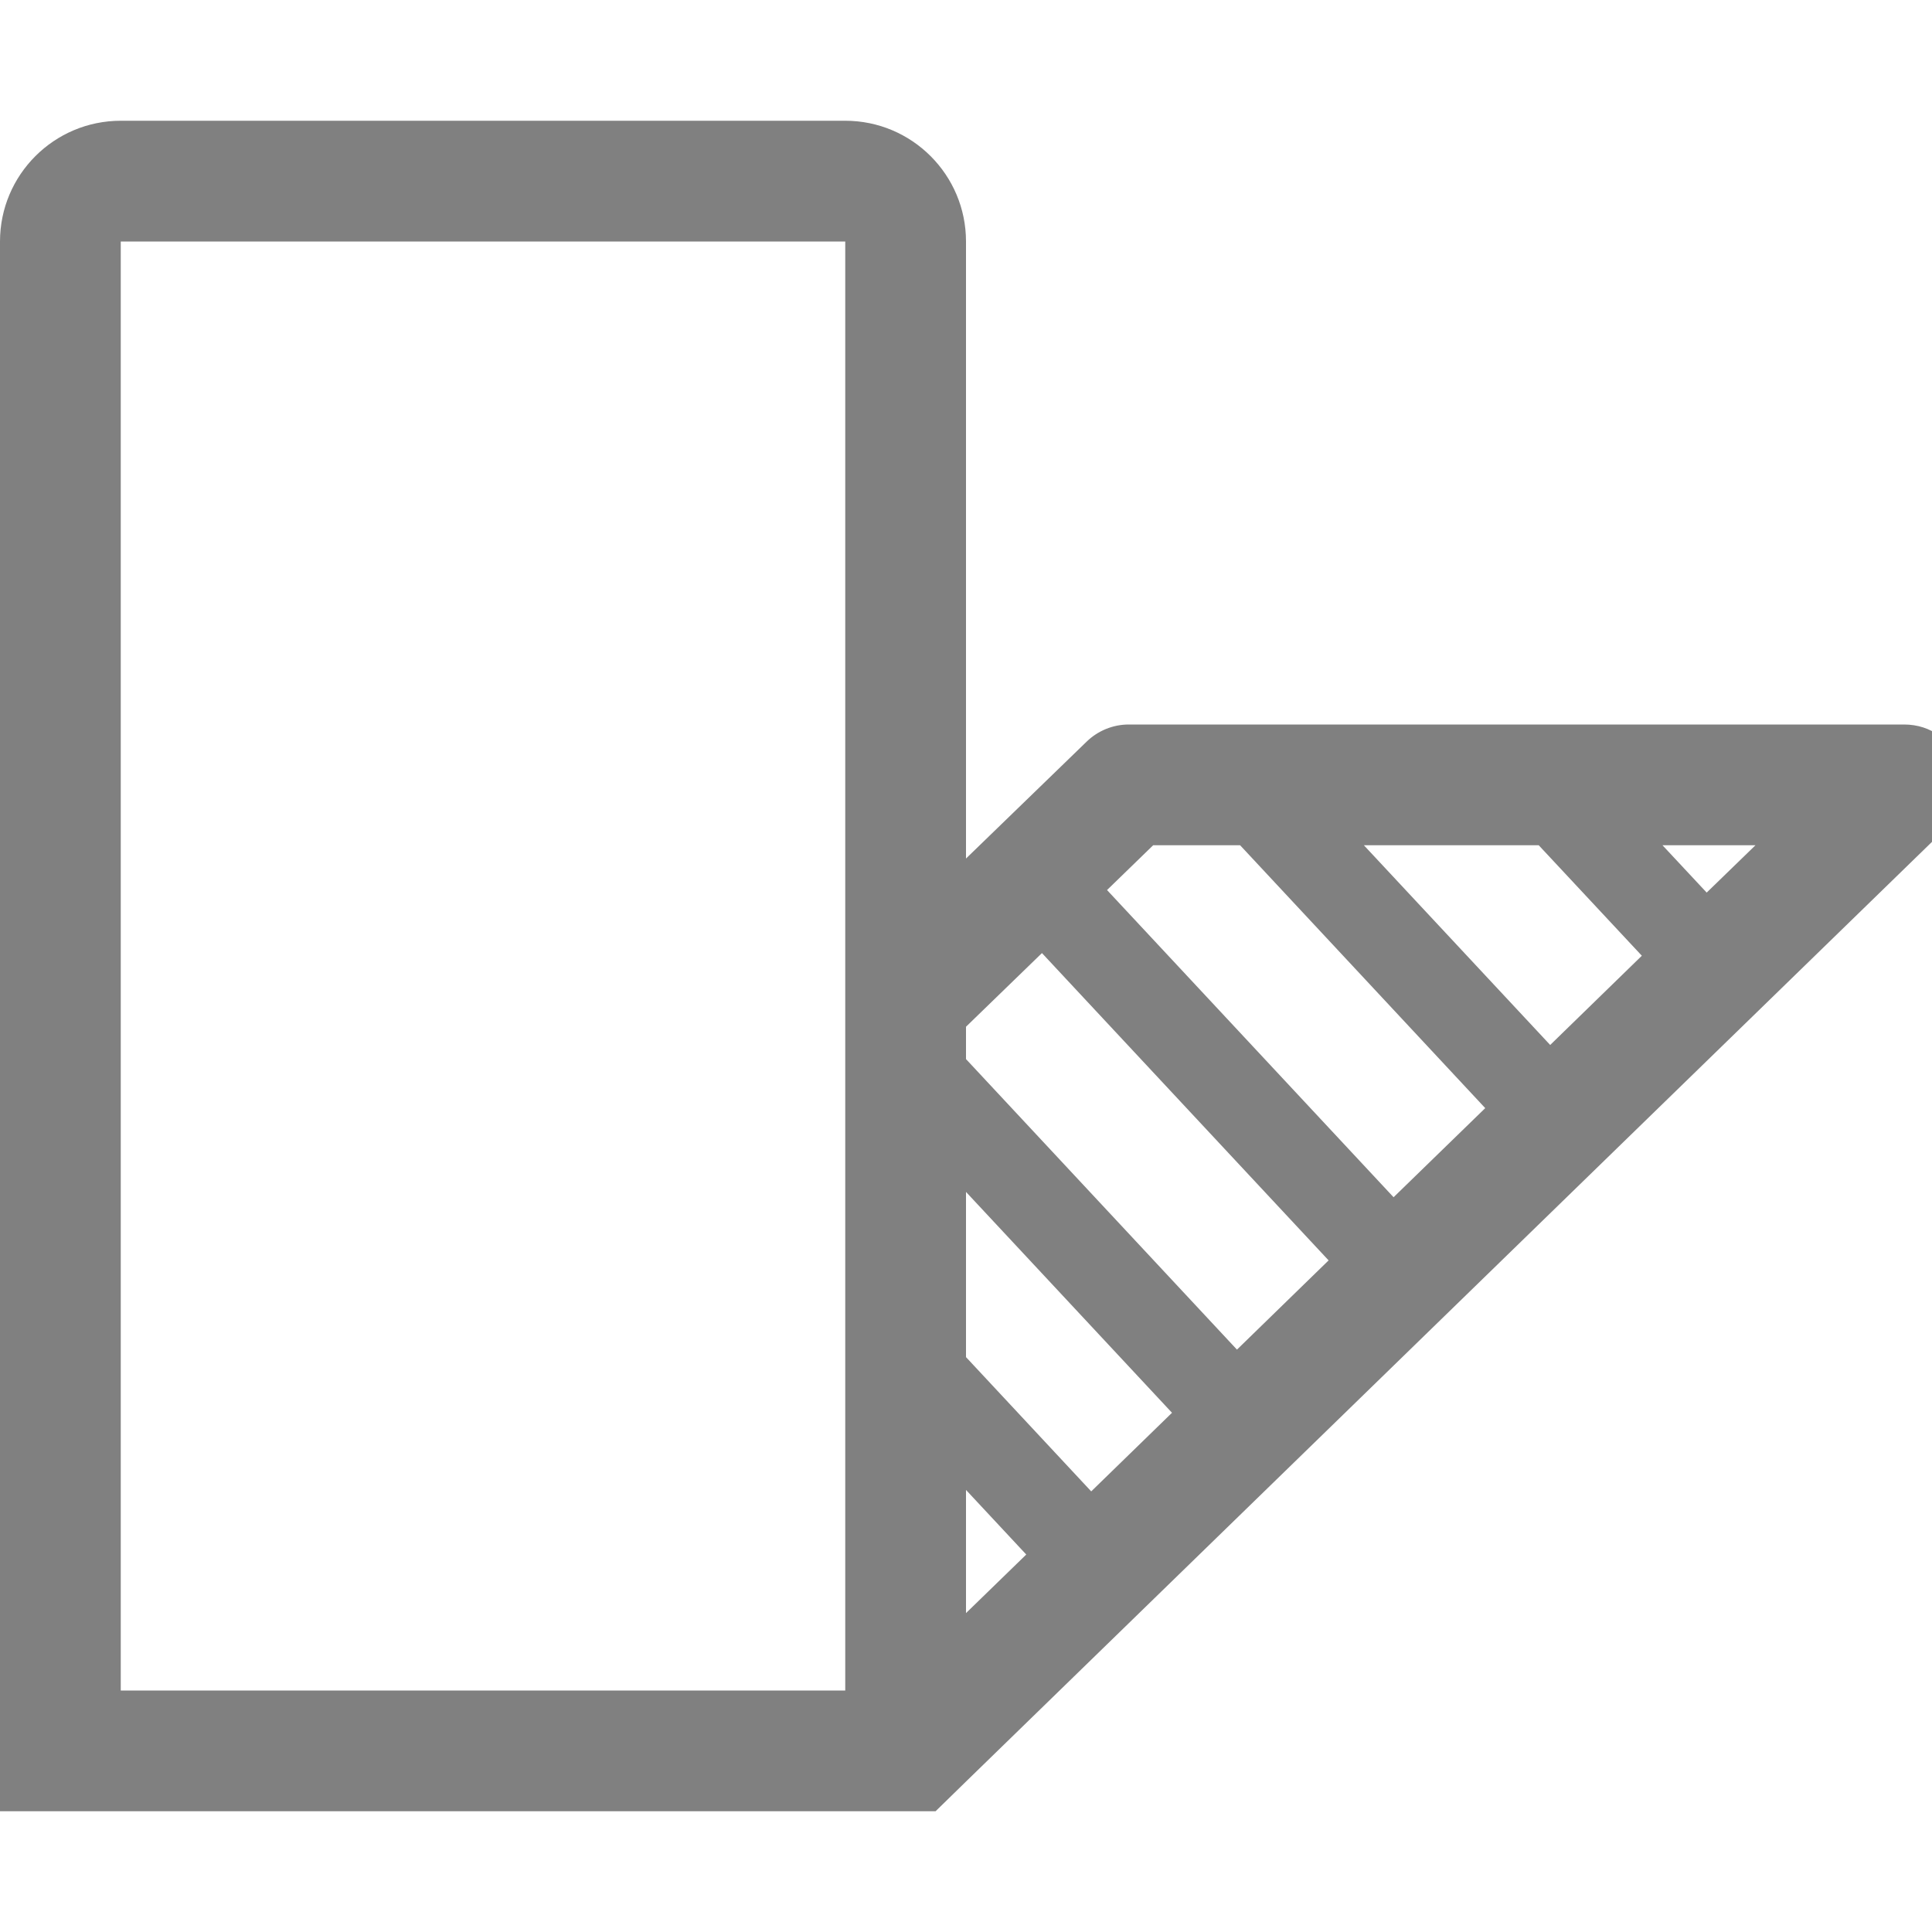 <svg width="16" height="16" viewBox="0 0 16 16" fill="none" xmlns="http://www.w3.org/2000/svg">
<g clip-path="url(#clip0_8054_1262)">
<path fill-rule="evenodd" clip-rule="evenodd" d="M1 2H7V8.08V14H1V2ZM7 15H1H0V14V2C0 1.448 0.448 1 1 1H7C7.552 1 8 1.448 8 2V7.11L9 6.141C9.093 6.051 9.218 6 9.348 6H15.769C16.218 6 16.439 6.545 16.117 6.858L8 14.754L7.748 15H7.4H7ZM8 13.359L8.499 12.874L8 12.339V13.359ZM8 11.239L9.037 12.351L9.706 11.7L8 9.871V11.239ZM8 8.771L10.244 11.177L11.003 10.438L8.629 7.893L8 8.503V8.771ZM9.55 7L9.168 7.371L11.541 9.915L12.3 9.177L10.27 7H9.55ZM13.597 7.915L12.838 8.654L11.295 7H12.743L13.597 7.915ZM14.134 7.392L13.768 7H14.538L14.134 7.392Z" fill="#808080"/>
</g>
<defs>
<clipPath id="clip0_8054_1262">
<rect width="16" height="16" fill="white"/>
</clipPath>
</defs>
</svg>
